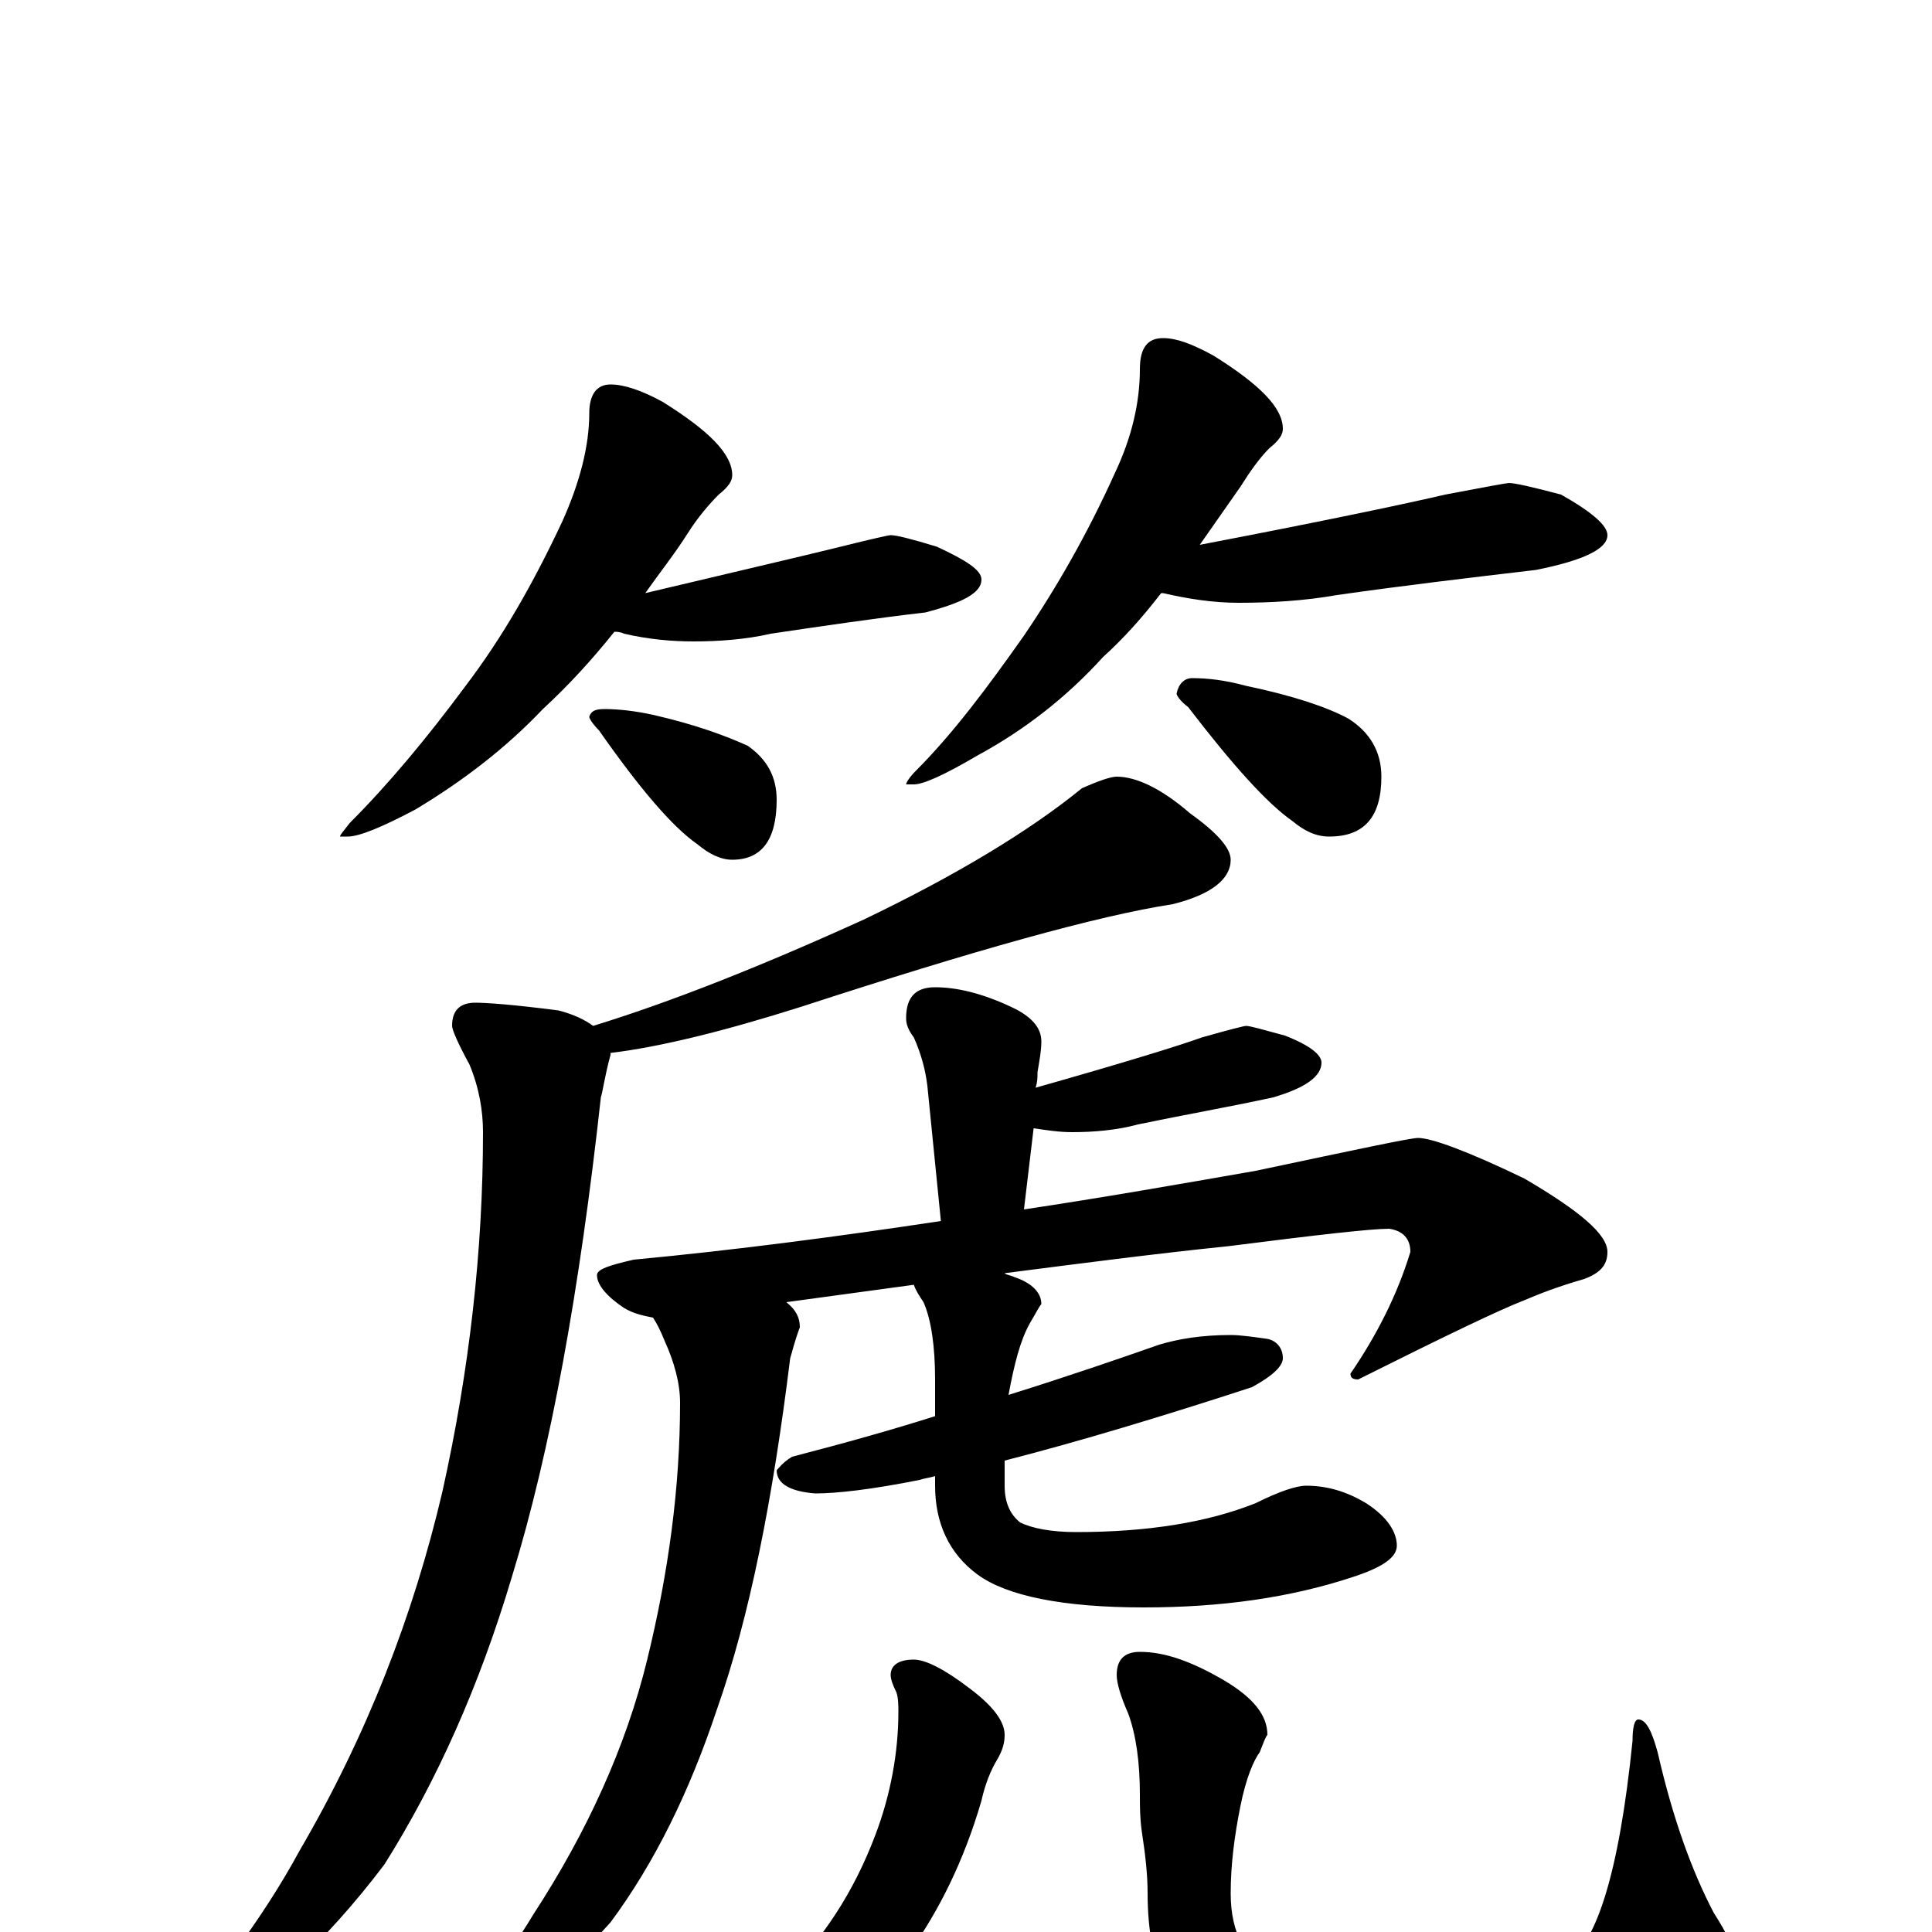 <?xml version="1.0" encoding="utf-8" ?>
<!DOCTYPE svg PUBLIC "-//W3C//DTD SVG 1.1//EN" "http://www.w3.org/Graphics/SVG/1.1/DTD/svg11.dtd">
<svg version="1.1" id="Layer_1" xmlns="http://www.w3.org/2000/svg" xmlns:xlink="http://www.w3.org/1999/xlink" x="0px" y="145px" width="1000px" height="1000px" viewBox="0 0 1000 1000" enable-background="new 0 0 1000 1000" xml:space="preserve">
<g id="Layer_1">
<path id="glyph" transform="matrix(1 0 0 -1 0 1000)" d="M316,801C323,801 332,798 343,792C367,777 379,765 379,754C379,751 377,748 372,744C367,739 361,732 356,724C349,713 341,703 334,693C389,706 423,714 435,717C451,721 460,723 461,723C464,723 472,721 485,717C500,710 508,705 508,700C508,693 498,688 479,683C453,680 426,676 399,672C386,669 372,668 359,668C348,668 336,669 323,672C321,673 319,673 318,673C306,658 294,645 281,633C262,613 240,596 215,581C198,572 186,567 180,567l-4,0C176,568 178,570 181,574C201,594 221,618 241,645C260,670 276,698 291,730C300,750 305,769 305,786C305,796 309,801 316,801M313,633C320,633 329,632 338,630C360,625 376,619 387,614C397,607 402,598 402,586C402,565 394,555 379,555C373,555 367,558 361,563C348,572 331,592 310,622C307,625 305,628 305,629C306,632 308,633 313,633M602,825C609,825 617,822 628,816C652,801 664,789 664,778C664,775 662,772 657,768C652,763 647,756 642,748C635,738 628,728 621,718C689,731 731,740 748,744C769,748 780,750 781,750C784,750 793,748 808,744C824,735 832,728 832,723C832,716 820,710 795,705C761,701 727,697 692,692C675,689 658,688 641,688C628,688 615,690 602,693l-1,0C591,680 581,669 571,660C552,639 530,622 506,609C489,599 478,594 473,594l-4,0C469,595 471,598 474,601C493,620 511,644 530,671C547,696 563,724 577,755C586,774 590,792 590,809C590,820 594,825 602,825M617,649C625,649 634,648 645,645C669,640 687,634 698,628C709,621 715,611 715,598C715,577 706,567 688,567C681,567 675,570 669,575C656,584 638,604 615,634C611,637 609,640 609,641C610,646 613,649 617,649M578,598C588,598 601,592 616,579C630,569 637,561 637,555C637,545 627,537 607,532C568,526 504,508 415,479C374,466 341,458 316,455l0,-1C313,443 312,435 311,432C300,332 285,249 265,184C248,127 226,78 199,35C168,-6 134,-37 98,-60C93,-61 88,-62 82,-62l0,4C111,-26 136,7 155,42C190,102 214,164 229,228C243,291 250,353 250,414C250,425 248,437 243,449C237,460 234,467 234,469C234,477 238,481 246,481C252,481 266,480 289,477C297,475 303,472 307,469C346,481 392,499 447,524C495,547 533,570 560,592C569,596 575,598 578,598M484,489C495,489 508,486 523,479C534,474 539,468 539,461C539,456 538,451 537,445C537,442 537,440 536,437C582,450 611,459 622,463C636,467 644,469 645,469C647,469 654,467 665,464C678,459 684,454 684,450C684,443 676,437 659,432C636,427 613,423 589,418C578,415 566,414 555,414C548,414 542,415 535,416l-5,-42C570,380 610,387 650,394C702,405 730,411 734,411C741,411 760,404 789,390C818,373 832,361 832,352C832,345 828,341 820,338C806,334 796,330 789,327C776,322 747,308 703,286C700,286 699,287 699,289C712,308 723,329 730,352C730,359 726,363 719,364C710,364 683,361 636,355C597,351 559,346 520,341C521,340 523,340 525,339C534,336 539,331 539,325C538,324 536,320 533,315C528,306 525,294 522,278C554,288 580,297 600,304C610,307 622,309 637,309C642,309 649,308 656,307C661,306 664,302 664,297C664,293 659,288 648,282C602,267 559,254 520,244C520,240 520,236 520,231C520,222 523,216 528,212C534,209 544,207 557,207C594,207 625,212 650,222C662,228 671,231 676,231C687,231 697,228 707,222C718,215 723,207 723,200C723,194 716,189 701,184C668,173 632,168 592,168C550,168 521,174 506,185C491,196 484,212 484,231l0,5C481,235 479,235 476,234C451,229 433,227 422,227C409,228 402,232 402,239C403,240 405,243 410,246C437,253 462,260 484,267l0,19C484,303 482,317 478,326C476,329 474,332 473,335C451,332 429,329 407,326C412,322 414,318 414,313C411,305 410,300 409,297C400,224 388,163 371,115C357,73 339,36 316,5C290,-24 262,-47 232,-64C228,-65 224,-66 219,-66l0,4C242,-39 261,-16 276,9C304,52 324,96 335,141C346,186 352,230 352,274C352,284 349,295 344,306C342,311 340,315 338,318C333,319 328,320 323,323C314,329 309,335 309,340C309,343 315,345 328,348C381,353 434,360 487,368l-7,70C479,446 477,454 473,463C470,467 469,470 469,473C469,484 474,489 484,489M473,141C479,141 489,136 502,126C514,117 520,109 520,102C520,98 519,94 516,89C513,84 510,77 508,68C499,37 486,11 471,-10C455,-31 438,-47 421,-56C404,-65 384,-70 363,-70C356,-70 350,-69 343,-68C338,-67 336,-67 336,-66C336,-65 338,-63 343,-61C366,-54 386,-42 404,-25C426,-4 442,21 453,50C461,71 465,93 465,114C465,117 465,121 464,124C462,128 461,131 461,133C461,138 465,141 473,141M590,145C603,145 617,140 634,130C649,121 656,112 656,102C655,101 654,98 652,93C649,89 645,80 642,65C639,50 637,35 637,20C637,-1 645,-15 660,-23C675,-31 700,-35 733,-35C769,-35 794,-29 809,-17C826,-8 838,30 845,99C845,106 846,110 848,110C852,110 855,104 858,93C866,58 876,31 887,10C894,-1 898,-9 898,-15C898,-30 887,-45 865,-60C835,-79 794,-89 741,-89C691,-89 655,-81 632,-65C607,-47 594,-19 594,20C594,29 593,39 591,52C590,59 590,65 590,71C590,88 588,102 584,113C580,122 578,129 578,133C578,141 582,145 590,145z"/>
</g>
</svg>
